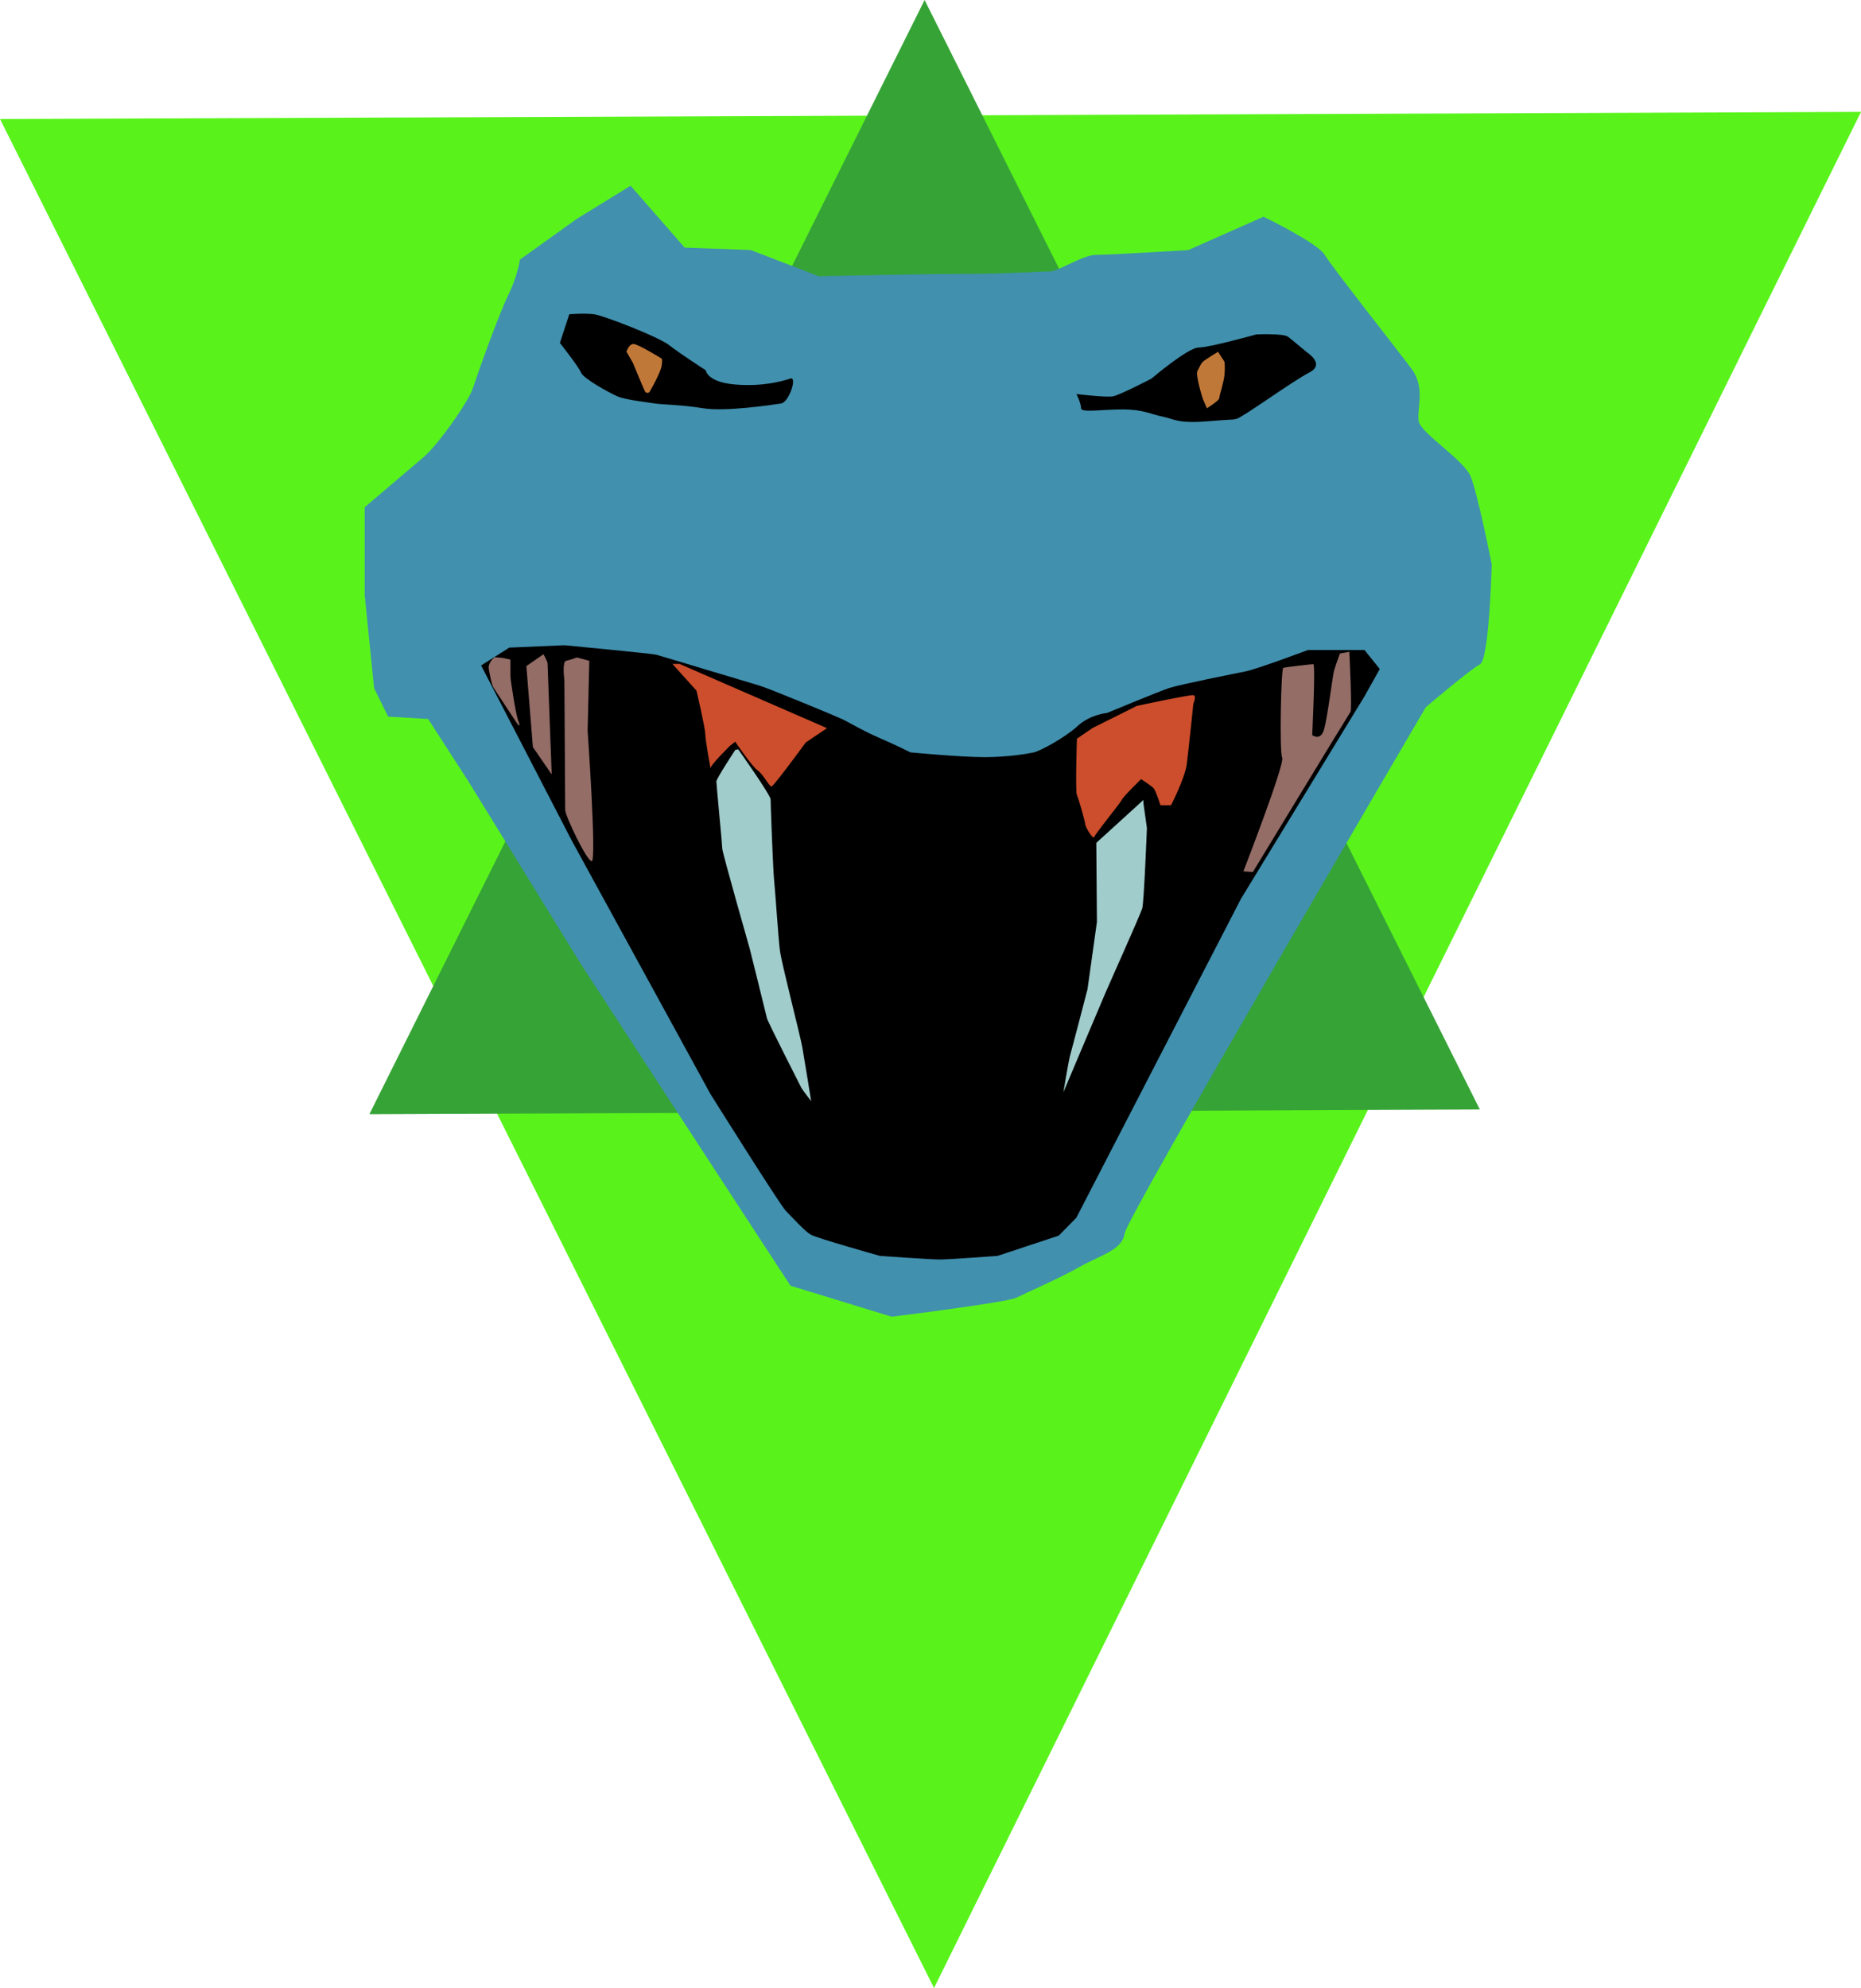 <?xml version="1.0" encoding="UTF-8"?>
<svg id="svg4444" xmlns="http://www.w3.org/2000/svg" width="211.46" height="225.85" viewBox="0 0 211.46 225.85">
  <defs>
    <style>
      .cls-1 {
        fill: #36a336;
      }

      .cls-1, .cls-2, .cls-3, .cls-4, .cls-5, .cls-6, .cls-7, .cls-8 {
        stroke-width: 0px;
      }

      .cls-3 {
        fill: #c07839;
      }

      .cls-4 {
        fill: #4190ae;
      }

      .cls-5 {
        fill: #a1cccc;
      }

      .cls-6 {
        fill: #946d67;
      }

      .cls-7 {
        fill: #cd4e2c;
      }

      .cls-8 {
        fill: #59f31b;
      }
    </style>
  </defs>
  <g id="layer11">
    <path id="path126088" class="cls-8" d="m0,13.52l106.13,212.32L211.46,12.71,0,13.52Z"/>
  </g>
  <g id="layer8">
    <path id="path127662" class="cls-1" d="m105.06,0l-63.09,126.58,126.18-.54L105.06,0Z"/>
  </g>
  <g id="layer10">
    <path id="path128974" class="cls-4" d="m44.11,81.41l4.54.27,4.54,7.03,12.83,20.83,14.44,22.18,9.36,14.34,11.5,3.52s13.1-1.62,14.17-2.16c1.07-.54,4.81-2.16,7.22-3.52,2.41-1.35,4.81-1.89,5.08-3.79.27-1.89,34.22-59.77,34.22-59.77,0,0,5.08-4.33,6.15-4.87,1.07-.54,1.34-11.36,1.34-11.36,0,0-1.6-8.11-2.41-10.01-.8-1.89-5.61-4.87-5.88-6.22-.27-1.35.8-3.79-.8-5.95-1.6-2.16-9.09-11.63-9.89-12.98-.8-1.35-6.95-4.33-6.95-4.33l-8.55,3.79s-8.82.54-10.43.54-4.28,1.89-5.35,1.89-4.81.27-9.36.27-16.84.27-16.84.27l-7.75-2.98-7.49-.27-6.15-7.03-6.15,3.79-6.42,4.6s-.27,1.89-1.34,4.06c-1.07,2.16-3.48,8.93-4.01,10.55-.53,1.62-4.01,6.49-5.61,7.84-1.6,1.35-6.68,5.68-6.68,5.68v10.01l1.07,10.55,1.6,3.25Z"/>
  </g>
  <g id="layer2">
    <path id="path130134" class="cls-2" d="m63.62,38.95l1.07-3.25s1.74-.14,2.81,0,7.35,2.57,8.55,3.52c1.2.95,4.14,2.84,4.14,2.84,0,0,.13,1.35,3.34,1.62,3.21.27,5.48-.41,6.28-.68.8-.27-.13,2.7-1.07,2.84-.94.14-6.28.95-8.82.54-2.54-.41-4.68-.41-5.48-.54s-3.34-.41-4.28-.81c-.94-.41-3.88-2.03-4.14-2.7-.27-.68-2.41-3.38-2.41-3.38Z"/>
    <path id="path130136" class="cls-2" d="m122.3,44.76s3.34.41,4.14.27c.8-.14,4.41-2.03,4.41-2.03,0,0,4.14-3.52,5.35-3.52s6.55-1.49,6.55-1.49c0,0,3.07-.14,3.61.27.53.41,2.14,1.76,2.14,1.76,0,0,2.14,1.35.27,2.3-1.87.95-7.62,5.14-8.29,5.27-.67.14,0,0-3.34.27s-3.74-.27-5.08-.54c-1.34-.27-2.14-.81-4.54-.81s-4.68.41-4.68-.14-.53-1.62-.53-1.62Z"/>
    <path id="path130138" class="cls-2" d="m54.67,75.6l10.29,19.88,15.77,28.81s7.89,12.58,8.55,13.25c.67.68,2.14,2.3,2.81,2.7.67.41,7.89,2.43,7.89,2.43,0,0,5.75.41,6.82.41s6.55-.41,6.55-.41l6.95-2.3,2-2.03,18.71-36.24,14.03-22.99,1.74-3.11-1.74-2.16h-6.42s-5.75,2.16-7.08,2.43c-1.34.27-7.49,1.49-8.69,1.89s-7.08,2.84-7.08,2.84c0,0-1.87.14-3.34,1.49-1.47,1.35-4.28,2.84-4.95,2.98-.67.14-2.81.54-5.61.54s-8.42-.54-8.42-.54c0,0-1.6-.81-3.48-1.62-1.87-.81-3.21-1.62-4.01-2.03-.8-.41-8.69-3.65-9.62-3.92-.94-.27-11.23-3.38-11.76-3.52s-10.43-1.08-10.43-1.08l-6.28.27-3.21,2.03Z"/>
  </g>
  <g id="layer3">
    <path id="path130140" class="cls-3" d="m71.18,39.96s.27-.88.8-.88,3.14,1.62,3.14,1.62c0,0,.2-.07.07.81s-1.4,3.04-1.4,3.04c0,0-.33.27-.53-.14-.2-.41-1.34-3.18-1.34-3.18l-.74-1.28Z"/>
    <path id="path132266" class="cls-3" d="m138.41,39.96s-1.47.88-1.74,1.15-.33.54-.6,1.01.6,3.18.6,3.18l.47,1.08s1.4-.88,1.4-1.15.53-1.83.6-2.7c.07-.88,0-1.42,0-1.42l-.74-1.15Z"/>
    <path id="path132268" class="cls-6" d="m66.96,75.07l-.19,7.94s1.04,14.82.47,14.82-3.02-5.16-3.02-5.83-.09-14.73-.09-14.73c0,0-.28-2.1.19-2.2.47-.1,1.23-.38,1.23-.38l1.42.38Z"/>
    <path id="path134325" class="cls-6" d="m56.21,74.65s-.8.61-.67,1.35c.13.74.33,1.76.53,2.1.2.34,2.41,3.65,2.67,4.06.27.41.4.34.13-.34-.27-.68-.87-4.6-.87-5v-1.89l-.94-.2-.87-.07Z"/>
    <path id="path134327" class="cls-6" d="m59.81,75.67l1.94-1.35s.47.81.47,1.08.47,12.58.47,12.58l-2.14-3.11-.74-9.2Z"/>
    <path id="path134329" class="cls-6" d="m141.28,98.99s4.75-12.24,4.41-12.92c-.33-.68-.13-10.14.13-10.21s3.14-.41,3.41-.41-.13,8.05-.13,8.05c0,0,.94.74,1.34-.61.4-1.35,1-6.22,1.14-6.69.13-.47.67-1.96.67-1.96l1.07-.2s.33,6.56.13,6.83c-.2.27-11.09,18.19-11.09,18.19l-1.07-.07Z"/>
    <path id="path134331" class="cls-7" d="m80.73,87.3c-.07-.34,2.21-2.57,2.21-2.57l.6-.47s1.87,2.77,2.54,3.25c.67.47,1.34,1.89,1.6,1.83.27-.07,3.88-5,3.88-5l2.41-1.62-16.77-7.3h-.8l2.74,3.04s1,4.26,1,4.94.6,3.92.6,3.92Z"/>
    <path id="path135905" class="cls-7" d="m124.31,95.14c0-.27,3.01-3.92,3.14-4.26.13-.34,2.21-2.37,2.21-2.37,0,0,1.14.74,1.4,1.01.27.27.8,1.96.8,1.96h1.2s1.6-3.11,1.8-4.73c.2-1.62.74-6.83.74-6.83,0,0,.4-.88,0-.95-.4-.07-6.42,1.22-6.42,1.22l-5.01,2.5-1.8,1.22s-.2,6.02,0,6.42c.2.41.94,3.04.94,3.31s.8,1.62,1,1.49Z"/>
    <path id="path135907" class="cls-5" d="m83.54,85.2s-2.14,3.25-2.14,3.58.67,7.24.67,7.64,3.14,11.43,3.14,11.43c0,0,1.87,7.51,1.94,7.84.07.34,3.74,7.57,3.88,7.84.13.27,1.14,1.56,1.14,1.56,0,0-.74-4.6-1-6.09-.27-1.49-2.34-9.47-2.54-10.95-.2-1.49-.53-6.76-.67-8.05-.13-1.28-.4-8.72-.4-9.2s-3.68-5.68-3.68-5.68l-.33.07Z"/>
    <path id="path137688" class="cls-5" d="m129.92,90.88l-5.35,4.87.07,8.99-1.07,7.64s-1.74,6.69-1.94,7.37c-.2.68-.8,4.33-.8,4.33,0,0,4.34-10.28,4.75-11.22.4-.95,4.01-8.99,4.21-9.67.2-.68.53-9.13.53-9.13l-.4-2.84v-.34Z"/>
  </g>
</svg>